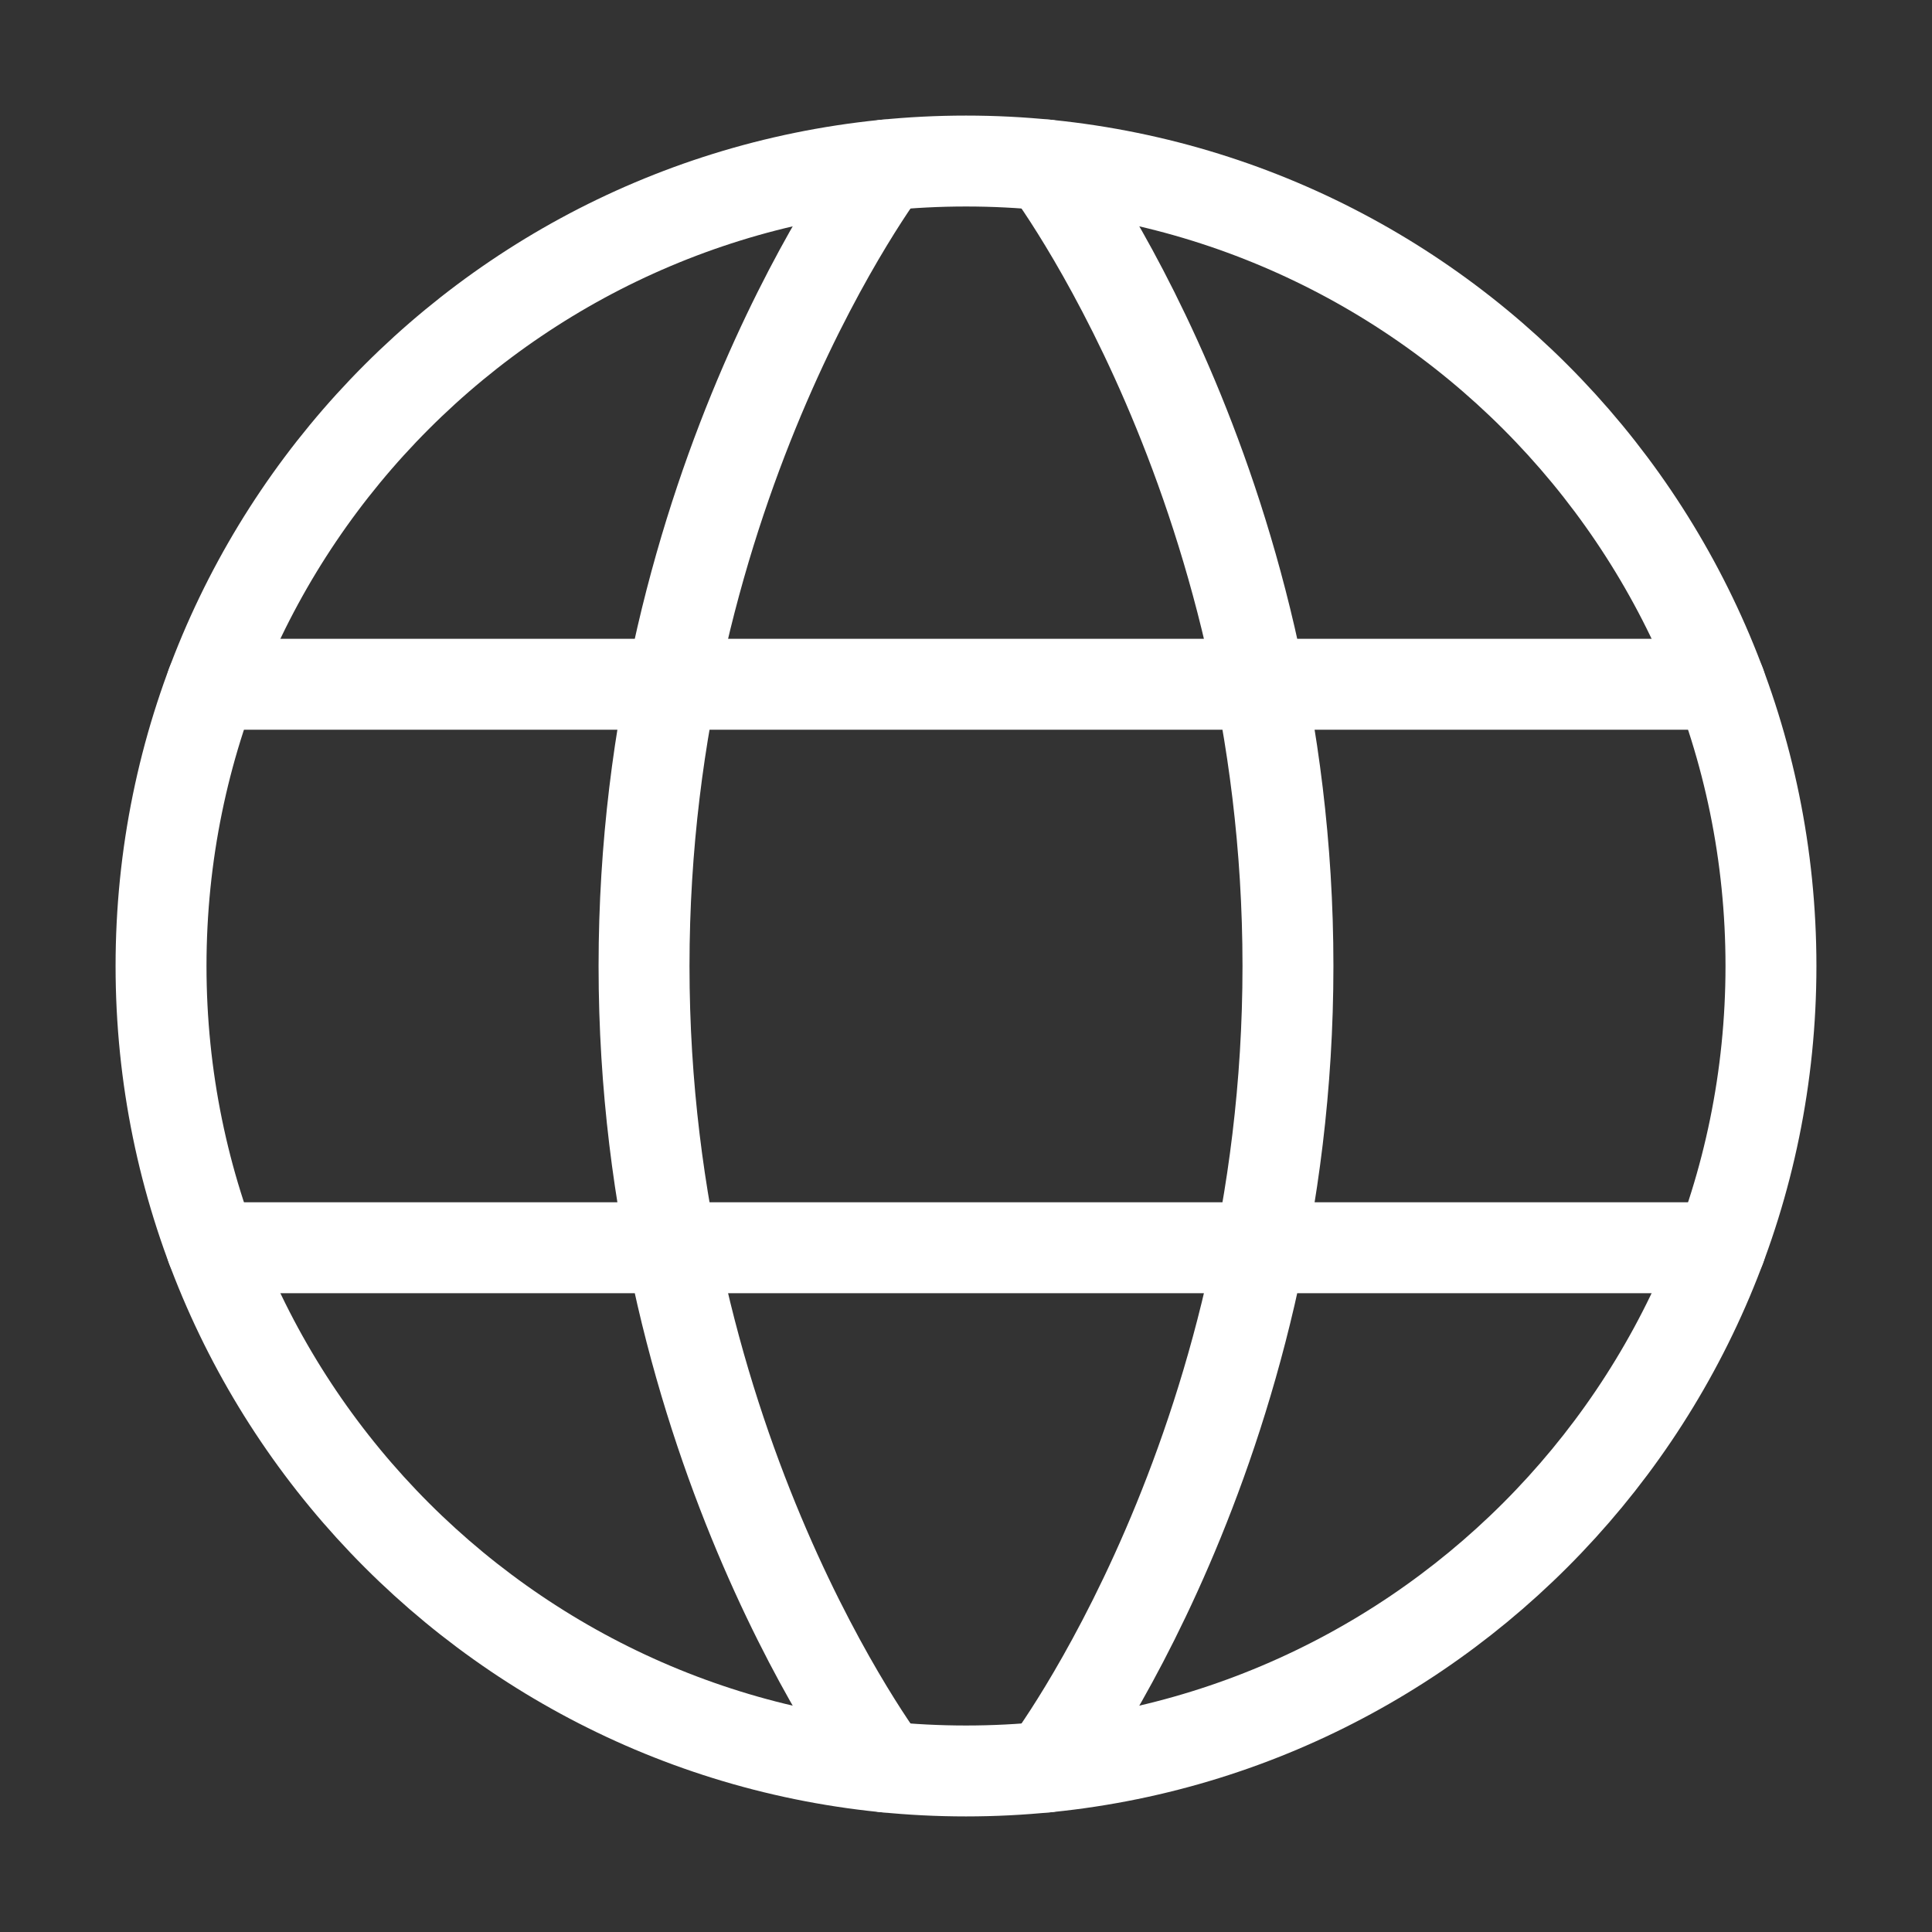 <svg width="17" height="17" viewBox="0 0 17 17" fill="none" xmlns="http://www.w3.org/2000/svg">
<rect x="0" y="0" width="17" height="17" fill="#333333" stroke="none"/>
<path d="M1.417 8.5C1.417 12.412 4.588 15.583 8.5 15.583C12.412 15.583 15.583 12.412 15.583 8.5C15.583 4.588 12.412 1.417 8.5 1.417C4.588 1.417 1.417 4.588 1.417 8.5Z" stroke="white" stroke-width="0.8" stroke-linecap="round" stroke-linejoin="round"/>
<path d="M9.208 1.452C9.208 1.452 11.333 4.25 11.333 8.5C11.333 12.75 9.208 15.548 9.208 15.548M7.792 15.548C7.792 15.548 5.667 12.75 5.667 8.5C5.667 4.25 7.792 1.452 7.792 1.452M1.863 10.979H15.137M1.863 6.021H15.137" stroke="white" stroke-width="0.8" stroke-linecap="round" stroke-linejoin="round"/>
</svg>
